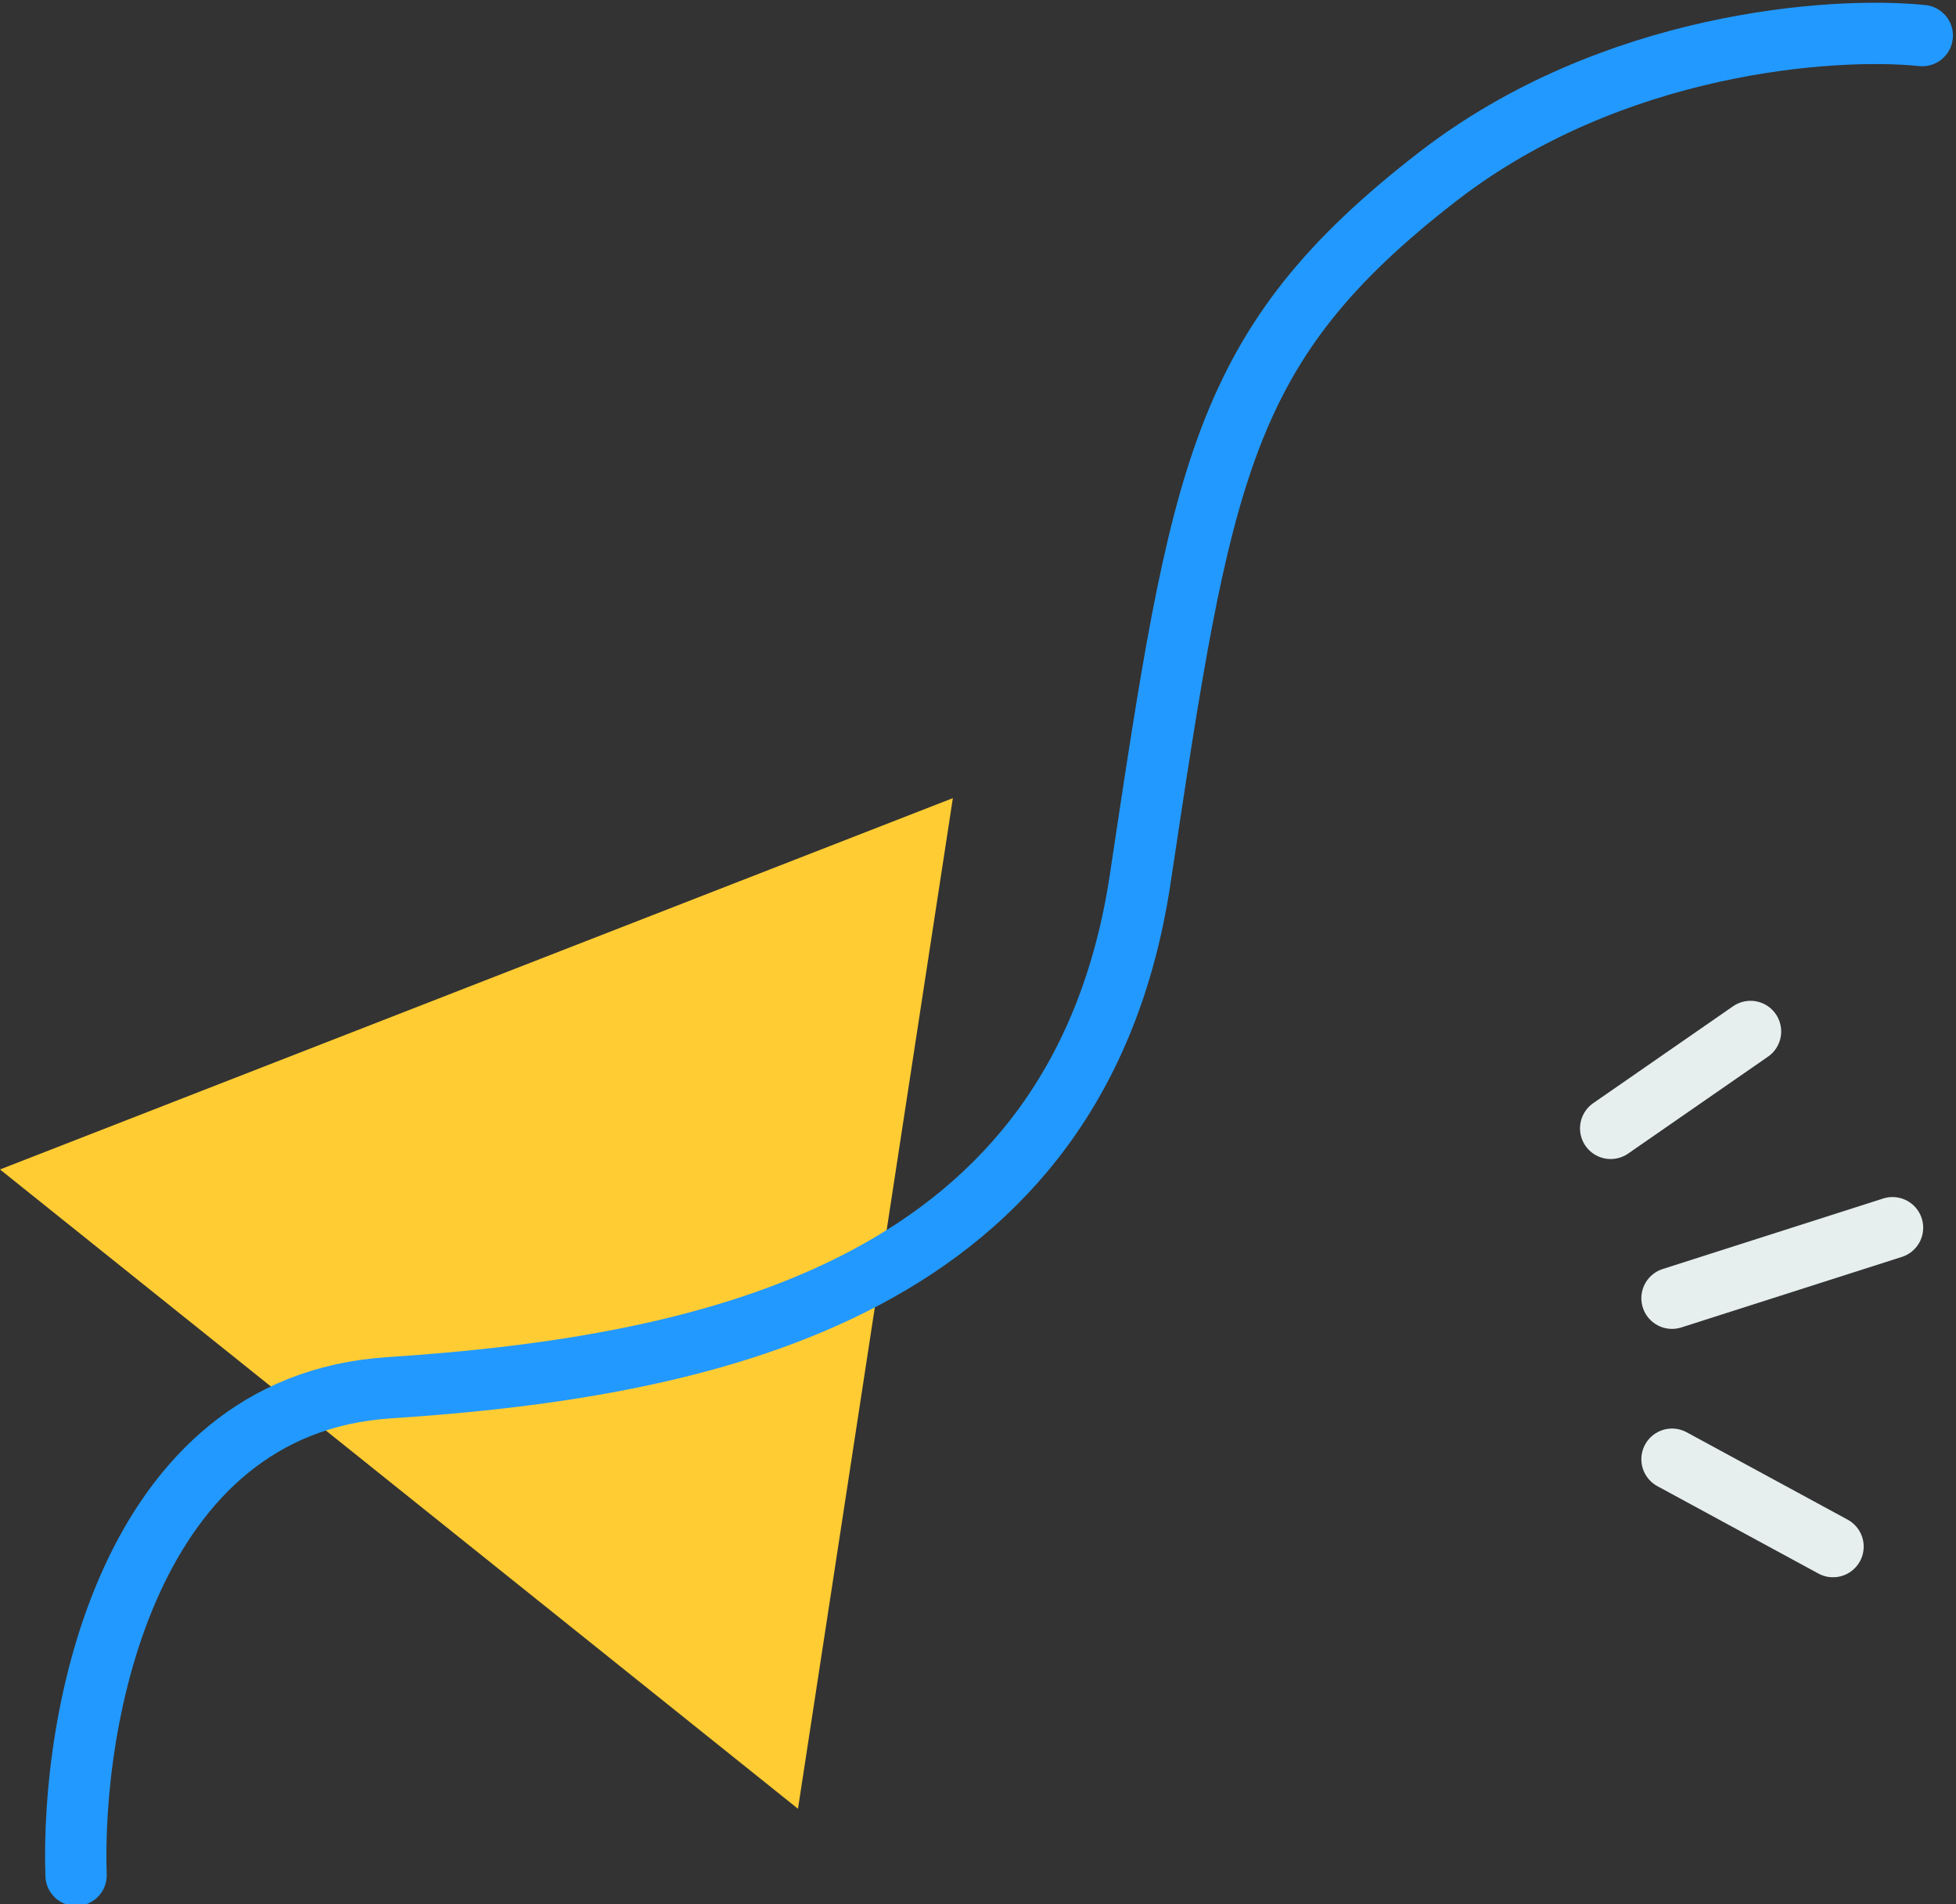 <?xml version="1.0" encoding="utf-8"?>
<!-- Generator: Adobe Illustrator 23.0.1, SVG Export Plug-In . SVG Version: 6.00 Build 0)  -->
<svg version="1.1" id="Layer_1" xmlns="http://www.w3.org/2000/svg" xmlns:xlink="http://www.w3.org/1999/xlink" x="0px" y="0px"
	 viewBox="0 0 637.8 621" style="enable-background:new 0 0 637.8 621;" xml:space="preserve">
<rect x="0" y="0" width="637.8" height="621" fill="#333333" stroke="none"/>
<style type="text/css">
	.st0{fill:#FFCC33;}
	.st1{fill:none;stroke:#2299FF;stroke-width:20;stroke-linecap:round;}
	.st2{fill:none;stroke:#E6EEEE;stroke-width:20;stroke-linecap:round;}
</style>
<title>logo-topbar</title>
<path class="st0" d="M310.7,260.3l-50.5,329.6L0,381.4L310.7,260.3z"/>
<path class="st1" d="M24.8,611.6c-1.7-50.7,16.4-153.4,102-159c107-7,225-33,245-166s26-174,97-229c56.8-44,129-49,158-46"/>
<line class="st2" x1="545.2" y1="423.4" x2="617.1" y2="400.4"/>
<line class="st2" x1="525.2" y1="368" x2="570.8" y2="336.4"/>
<line class="st2" x1="545.2" y1="475.9" x2="597.7" y2="504.4"/>
</svg>
